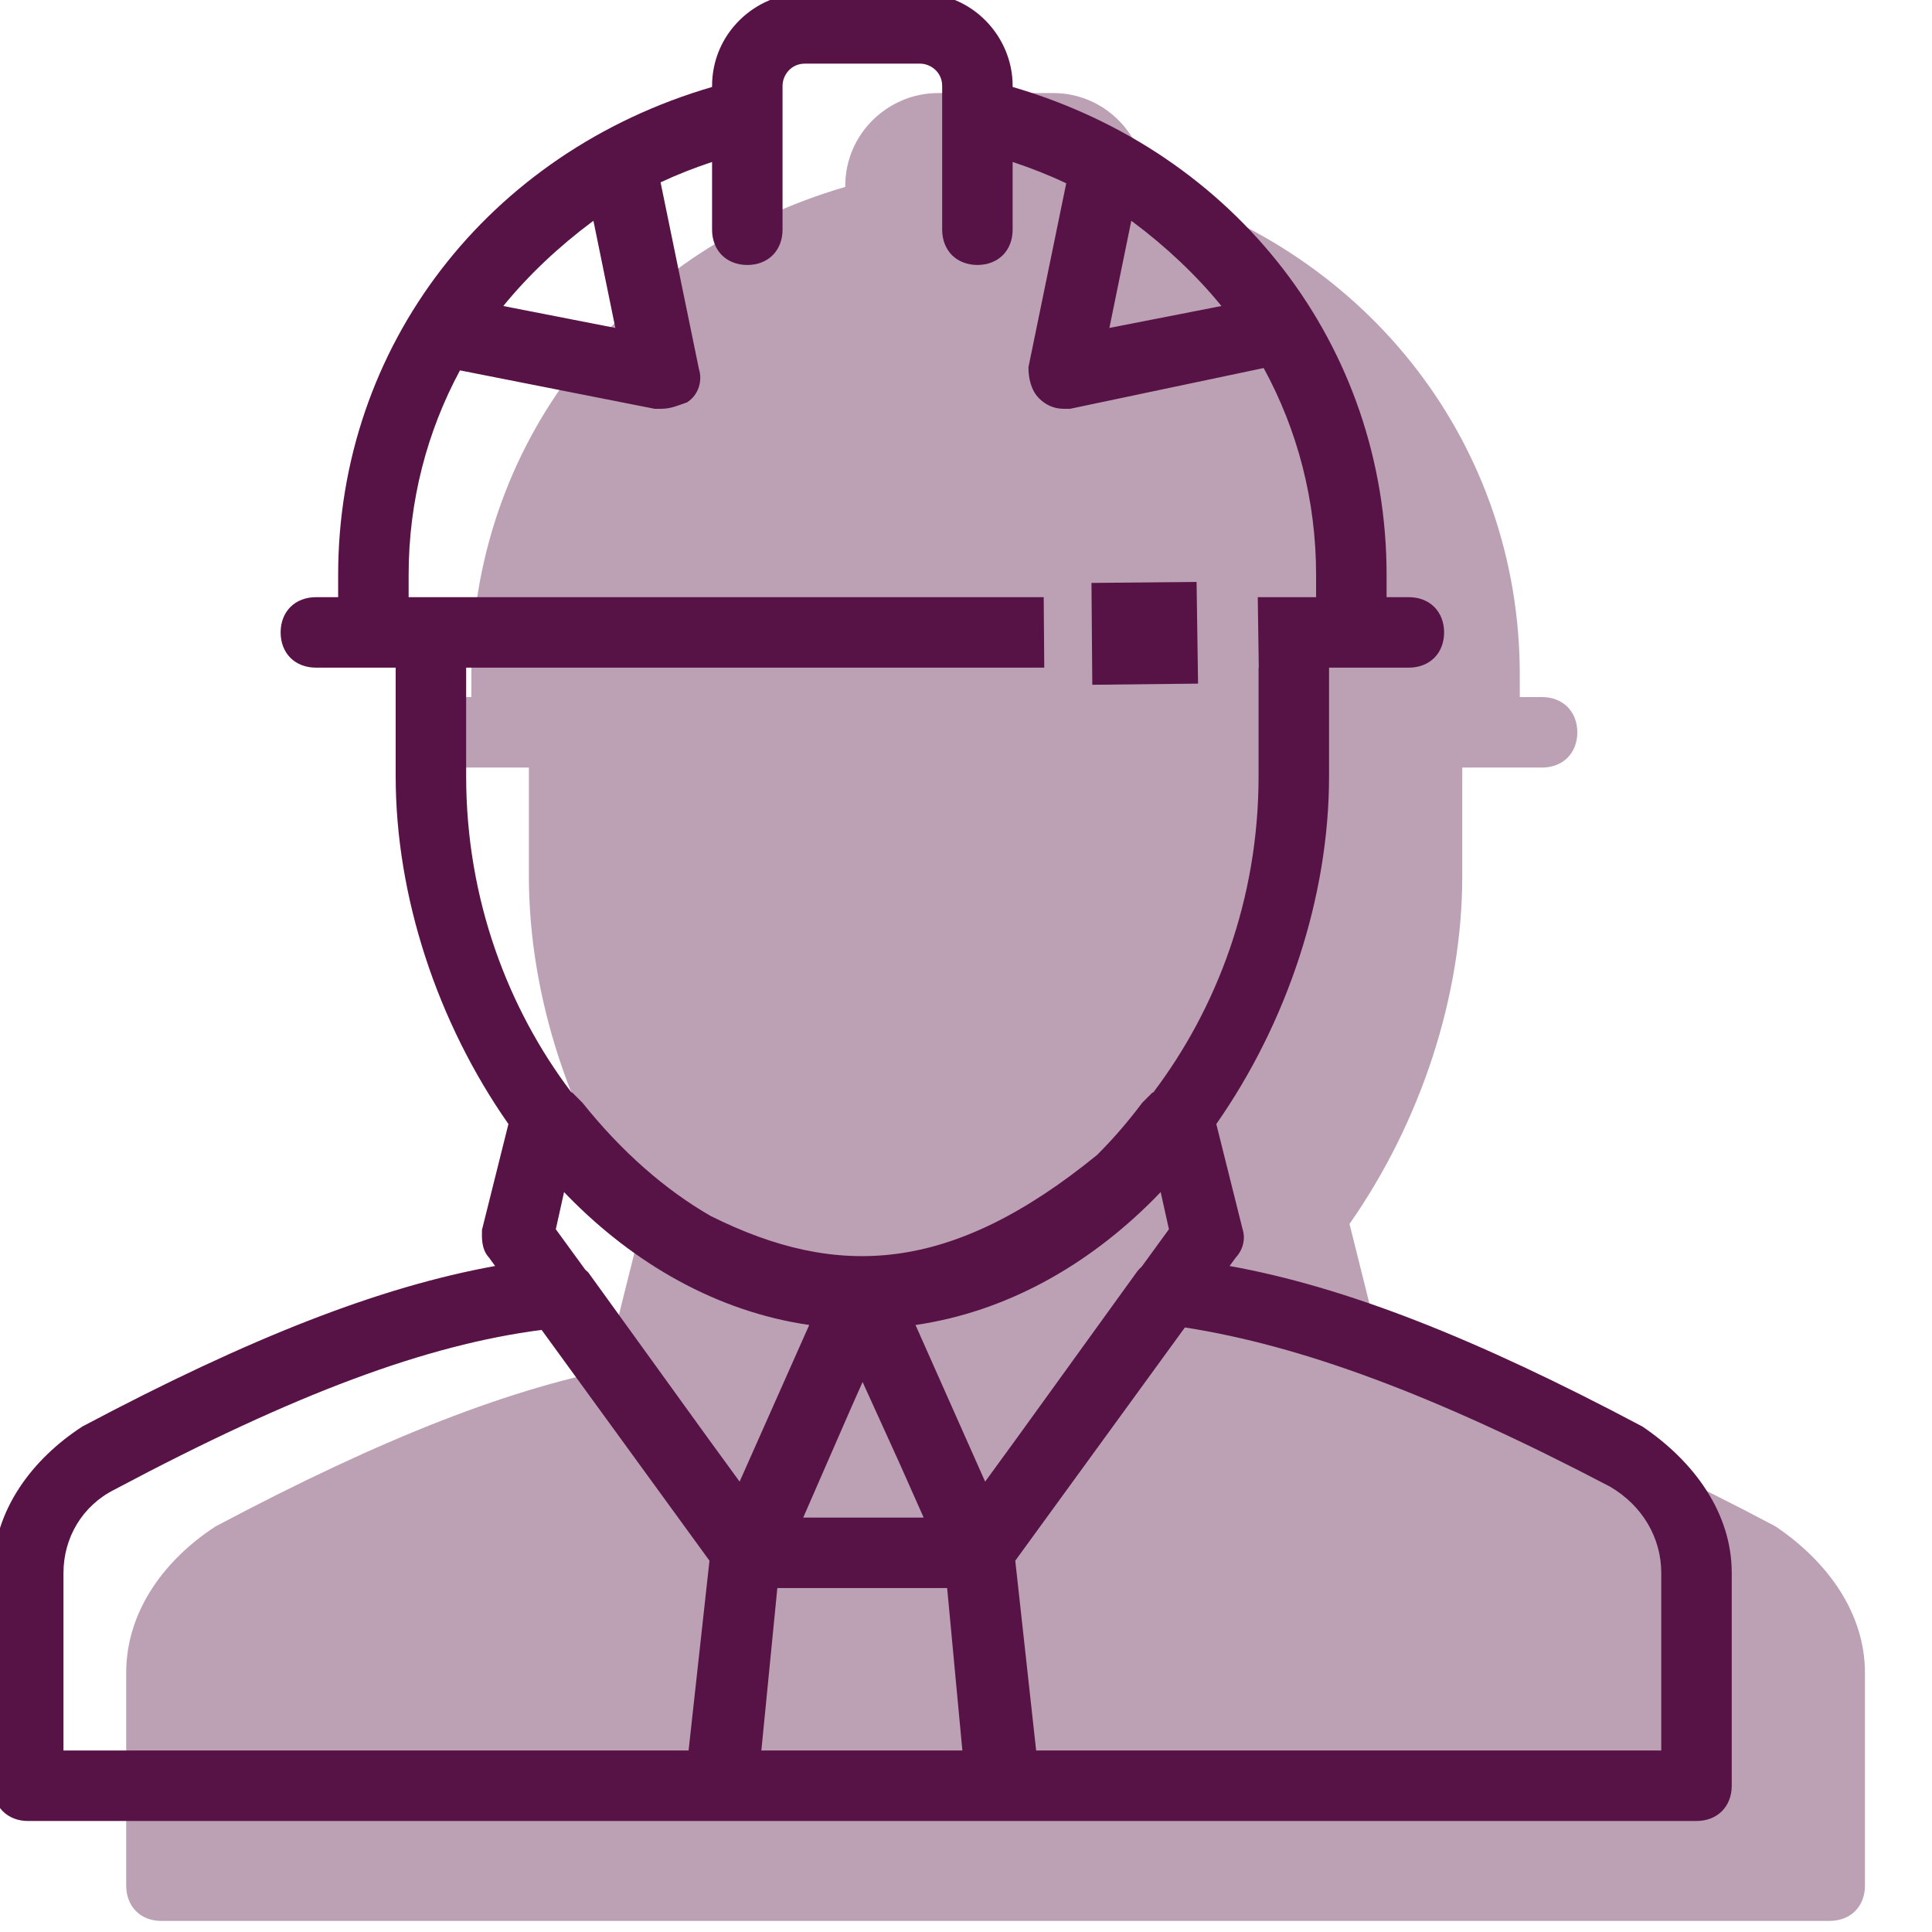 <?xml version="1.0" encoding="UTF-8" standalone="no"?>
<!-- Created with Inkscape (http://www.inkscape.org/) -->

<svg
   xmlns:dc="http://purl.org/dc/elements/1.1/"
   xmlns:cc="http://creativecommons.org/ns#"
   xmlns:rdf="http://www.w3.org/1999/02/22-rdf-syntax-ns#"
   xmlns:svg="http://www.w3.org/2000/svg"
   xmlns="http://www.w3.org/2000/svg"
   xmlns:sodipodi="http://sodipodi.sourceforge.net/DTD/sodipodi-0.dtd"
   xmlns:inkscape="http://www.inkscape.org/namespaces/inkscape"
   width="180mm"
   height="180mm"
   viewBox="0 0 180 180"
   version="1.1"
   id="svg6720"
   inkscape:version="0.91 r13725"
   sodipodi:docname="trabalhador_roxo.svg">
  <defs
     id="defs6714" />
  <sodipodi:namedview
     id="base"
     pagecolor="#ffffff"
     bordercolor="#666666"
     borderopacity="1.0"
     inkscape:pageopacity="0.0"
     inkscape:pageshadow="2"
     inkscape:zoom="0.35"
     inkscape:cx="-651.55231"
     inkscape:cy="315.23071"
     inkscape:document-units="mm"
     inkscape:current-layer="layer1"
     showgrid="false"
     fit-margin-top="0"
     fit-margin-left="0"
     fit-margin-right="0"
     fit-margin-bottom="0"
     inkscape:window-width="1366"
     inkscape:window-height="704"
     inkscape:window-x="0"
     inkscape:window-y="27"
     inkscape:window-maximized="1" />
  <g
     inkscape:label="Layer 1"
     inkscape:groupmode="layer"
     id="layer1"
     transform="translate(-171.351,-371.25)">
    <rect
       style="opacity:1;vector-effect:none;fill:none;fill-opacity:1;stroke:none;stroke-width:5.19;stroke-linecap:butt;stroke-linejoin:miter;stroke-miterlimit:4;stroke-dasharray:none;stroke-dashoffset:0;stroke-opacity:1"
       id="rect8473-0-1"
       width="180"
       height="180"
       x="171.351"
       y="371.25"
       rx="7.1851555e-006"
       ry="0" />
    <g
       id="g3375"
       transform="matrix(1.636,0,0,1.636,-168.923,-293.523)">
      <g
         inkscape:export-ydpi="90"
         inkscape:export-xdpi="90"
         inkscape:export-filename="F:\SESI\Layout\rst\Novas telas\tela_empresa.png"
         style="opacity:0.4;fill:#571346;fill-opacity:1;stroke-width:1.198"
         transform="matrix(0.834,0,0,0.834,-397.337,-102.427)"
         id="g8414-5-5">
        <g
           id="g6608-3-6"
           transform="matrix(0.234,0,0,0.234,734.874,616.835)"
           style="fill:#571346;fill-opacity:1;stroke:#6dcdf5;stroke-width:5.113;stroke-miterlimit:4;stroke-dasharray:none;stroke-opacity:0.949">
          <g
             id="g6551-7-4"
             transform="translate(1,1)"
             style="fill:#571346;fill-opacity:1;stroke:#6dcdf5;stroke-width:5.113;stroke-miterlimit:4;stroke-dasharray:none;stroke-opacity:0.949">
            <g
               id="g6549-0-0"
               style="fill:#571346;fill-opacity:1;stroke:#6dcdf5;stroke-width:5.113;stroke-miterlimit:4;stroke-dasharray:none;stroke-opacity:0.949">
              <path
                 style="color:#000000;font-style:normal;font-variant:normal;font-weight:normal;font-stretch:normal;font-size:medium;line-height:normal;font-family:sans-serif;text-indent:0;text-align:start;text-decoration:none;text-decoration-line:none;text-decoration-style:solid;text-decoration-color:#000000;letter-spacing:normal;word-spacing:normal;text-transform:none;direction:ltr;writing-mode:lr-tb;baseline-shift:baseline;text-anchor:start;white-space:normal;clip-rule:nonzero;display:inline;overflow:visible;visibility:visible;opacity:1;isolation:auto;mix-blend-mode:normal;color-interpolation:sRGB;color-interpolation-filters:linearRGB;solid-color:#000000;solid-opacity:1;fill:#571346;fill-opacity:1;fill-rule:nonzero;stroke:none;stroke-width:4.529;stroke-linecap:butt;stroke-linejoin:miter;stroke-miterlimit:4;stroke-dasharray:none;stroke-dashoffset:0;stroke-opacity:1;color-rendering:auto;image-rendering:auto;shape-rendering:auto;text-rendering:auto;enable-background:accumulate"
                 d="m 1795.324,7035.332 c -12.802,0 -23.977,10.421 -23.977,23.979 l 0,0.274 c -57.966,16.903 -96.647,67.067 -96.647,126.111 l 0,5.76 -5.76,0 c -2.602,0 -4.935,0.896 -6.574,2.535 -1.639,1.639 -2.535,3.97 -2.535,6.572 0,2.602 0.896,4.935 2.535,6.574 1.639,1.639 3.972,2.533 6.574,2.533 l 14.867,0 5.762,0 0,28.064 c 0,31.112 10.792,63.672 29.143,89.897 l -6.84,27.361 0,0.205 c 0,1.457 -0.281,4.72 1.85,6.992 l 1.551,2.135 c -29.907,5.408 -63.386,18.526 -106.592,41.438 l -0.066,0.033 -0.062,0.041 c -12.691,8.24 -23.064,21.509 -23.064,37.832 l 0,54.996 c 0,2.602 0.892,4.942 2.531,6.588 1.639,1.646 3.982,2.547 6.594,2.521 l 431.178,0 c 2.602,0 4.935,-0.896 6.574,-2.535 1.639,-1.639 2.533,-3.972 2.533,-6.574 l 0,-54.996 c 9e-4,-15.572 -9.782,-28.837 -23.037,-37.815 l -0.074,-0.051 -0.082,-0.041 c -43.205,-22.911 -76.686,-36.03 -106.594,-41.438 l 1.57,-2.158 c 1.781,-1.884 2.675,-4.709 1.746,-7.496 l 0.037,0.123 -6.791,-27.16 c 18.351,-26.224 29.145,-58.783 29.145,-89.897 l 0,-28.064 5.758,0 14.869,0 c 2.602,0 4.935,-0.894 6.574,-2.533 1.639,-1.639 2.535,-3.972 2.535,-6.574 0,-2.602 -0.896,-4.935 -2.535,-6.574 -1.639,-1.639 -3.972,-2.535 -6.574,-2.535 l -5.758,0 0,-5.76 c 0,-59.045 -38.682,-109.208 -96.648,-126.111 l 0,-0.274 c 0,-12.802 -10.419,-23.979 -23.977,-23.979 z"
                 transform="matrix(1.129,0,0,1.129,-1792.911,-7945.804)"
                 id="path6547-6-1"
                 inkscape:connector-curvature="0"
                 sodipodi:nodetypes="cscscsssssccsccscccccsscccsscccccccccsccssssscscscc" />
            </g>
          </g>
          <g
             id="g6553-6-0"
             style="fill:#571346;fill-opacity:1;stroke:#6dcdf5;stroke-width:5.113;stroke-miterlimit:4;stroke-dasharray:none;stroke-opacity:0.949" />
          <g
             id="g6555-3-4"
             style="fill:#571346;fill-opacity:1;stroke:#6dcdf5;stroke-width:5.113;stroke-miterlimit:4;stroke-dasharray:none;stroke-opacity:0.949" />
          <g
             id="g6557-7-5"
             style="fill:#571346;fill-opacity:1;stroke:#6dcdf5;stroke-width:5.113;stroke-miterlimit:4;stroke-dasharray:none;stroke-opacity:0.949" />
          <g
             id="g6559-2-6"
             style="fill:#571346;fill-opacity:1;stroke:#6dcdf5;stroke-width:5.113;stroke-miterlimit:4;stroke-dasharray:none;stroke-opacity:0.949" />
          <g
             id="g6561-2-9"
             style="fill:#571346;fill-opacity:1;stroke:#6dcdf5;stroke-width:5.113;stroke-miterlimit:4;stroke-dasharray:none;stroke-opacity:0.949" />
          <g
             id="g6563-9-1"
             style="fill:#571346;fill-opacity:1;stroke:#6dcdf5;stroke-width:5.113;stroke-miterlimit:4;stroke-dasharray:none;stroke-opacity:0.949" />
          <g
             id="g6565-1-2"
             style="fill:#571346;fill-opacity:1;stroke:#6dcdf5;stroke-width:5.113;stroke-miterlimit:4;stroke-dasharray:none;stroke-opacity:0.949" />
          <g
             id="g6567-3-2"
             style="fill:#571346;fill-opacity:1;stroke:#6dcdf5;stroke-width:5.113;stroke-miterlimit:4;stroke-dasharray:none;stroke-opacity:0.949" />
          <g
             id="g6569-8-7"
             style="fill:#571346;fill-opacity:1;stroke:#6dcdf5;stroke-width:5.113;stroke-miterlimit:4;stroke-dasharray:none;stroke-opacity:0.949" />
          <g
             id="g6571-6-6"
             style="fill:#571346;fill-opacity:1;stroke:#6dcdf5;stroke-width:5.113;stroke-miterlimit:4;stroke-dasharray:none;stroke-opacity:0.949" />
          <g
             id="g6573-3-3"
             style="fill:#571346;fill-opacity:1;stroke:#6dcdf5;stroke-width:5.113;stroke-miterlimit:4;stroke-dasharray:none;stroke-opacity:0.949" />
          <g
             id="g6575-5-8"
             style="fill:#571346;fill-opacity:1;stroke:#6dcdf5;stroke-width:5.113;stroke-miterlimit:4;stroke-dasharray:none;stroke-opacity:0.949" />
          <g
             id="g6577-2-3"
             style="fill:#571346;fill-opacity:1;stroke:#6dcdf5;stroke-width:5.113;stroke-miterlimit:4;stroke-dasharray:none;stroke-opacity:0.949" />
          <g
             id="g6579-0-4"
             style="fill:#571346;fill-opacity:1;stroke:#6dcdf5;stroke-width:5.113;stroke-miterlimit:4;stroke-dasharray:none;stroke-opacity:0.949" />
          <g
             id="g6581-8-4"
             style="fill:#571346;fill-opacity:1;stroke:#6dcdf5;stroke-width:5.113;stroke-miterlimit:4;stroke-dasharray:none;stroke-opacity:0.949" />
        </g>
      </g>
      <g
         inkscape:export-ydpi="90"
         inkscape:export-xdpi="90"
         inkscape:export-filename="F:\SESI\Layout\rst\Novas telas\tela_empresa.png"
         style="fill:#571346;fill-opacity:1;stroke-width:1.198"
         transform="matrix(0.834,0,0,0.834,-404.923,-108.117)"
         id="g8414-0">
        <g
           id="g6608-34"
           transform="matrix(0.234,0,0,0.234,734.874,616.835)"
           style="fill:#571346;fill-opacity:1;stroke:#6dcdf5;stroke-width:5.113;stroke-miterlimit:4;stroke-dasharray:none;stroke-opacity:0.949">
          <g
             id="g6551-0"
             transform="translate(1,1)"
             style="fill:#571346;fill-opacity:1;stroke:#6dcdf5;stroke-width:5.113;stroke-miterlimit:4;stroke-dasharray:none;stroke-opacity:0.949">
            <g
               id="g6549-9"
               style="fill:#571346;fill-opacity:1;stroke:#6dcdf5;stroke-width:5.113;stroke-miterlimit:4;stroke-dasharray:none;stroke-opacity:0.949">
              <path
                 style="color:#000000;font-style:normal;font-variant:normal;font-weight:normal;font-stretch:normal;font-size:medium;line-height:normal;font-family:sans-serif;text-indent:0;text-align:start;text-decoration:none;text-decoration-line:none;text-decoration-style:solid;text-decoration-color:#000000;letter-spacing:normal;word-spacing:normal;text-transform:none;direction:ltr;writing-mode:lr-tb;baseline-shift:baseline;text-anchor:start;white-space:normal;clip-rule:nonzero;display:inline;overflow:visible;visibility:visible;opacity:1;isolation:auto;mix-blend-mode:normal;color-interpolation:sRGB;color-interpolation-filters:linearRGB;solid-color:#000000;solid-opacity:1;fill:#571346;fill-opacity:1;fill-rule:nonzero;stroke:none;stroke-width:4.529;stroke-linecap:butt;stroke-linejoin:miter;stroke-miterlimit:4;stroke-dasharray:none;stroke-dashoffset:0;stroke-opacity:1;color-rendering:auto;image-rendering:auto;shape-rendering:auto;text-rendering:auto;enable-background:accumulate"
                 d="m 1795.324,7035.332 c -12.802,0 -23.977,10.421 -23.977,23.979 l 0,0.274 c -57.966,16.903 -96.647,67.067 -96.647,126.111 l 0,5.76 -5.76,0 c -2.602,0 -4.935,0.896 -6.574,2.535 -1.639,1.639 -2.535,3.97 -2.535,6.572 0,2.602 0.896,4.935 2.535,6.574 1.639,1.639 3.972,2.533 6.574,2.533 l 14.867,0 5.762,0 0,28.064 c 0,31.112 10.792,63.672 29.143,89.897 l -6.84,27.361 0,0.205 c 0,1.457 -0.281,4.72 1.85,6.992 l 1.551,2.135 c -29.907,5.408 -63.386,18.526 -106.592,41.438 l -0.066,0.033 -0.062,0.041 c -12.691,8.24 -23.064,21.509 -23.064,37.832 l 0,54.996 c 0,2.602 0.892,4.942 2.531,6.588 1.639,1.646 3.982,2.547 6.594,2.521 l 178.408,0 2.975,0 68.394,0 2.975,0 178.426,0 c 2.602,0 4.935,-0.896 6.574,-2.535 1.639,-1.639 2.533,-3.972 2.533,-6.574 l 0,-54.996 c 9e-4,-15.572 -9.782,-28.837 -23.037,-37.815 l -0.074,-0.051 -0.082,-0.041 c -43.205,-22.911 -76.686,-36.03 -106.594,-41.438 l 1.57,-2.158 c 1.781,-1.884 2.675,-4.709 1.746,-7.496 l 0.037,0.123 -6.791,-27.16 c 18.351,-26.224 29.145,-58.783 29.145,-89.897 l 0,-28.064 5.758,0 14.869,0 c 2.602,0 4.935,-0.894 6.574,-2.533 1.639,-1.639 2.535,-3.972 2.535,-6.574 0,-2.602 -0.896,-4.935 -2.535,-6.574 -1.639,-1.639 -3.972,-2.535 -6.574,-2.535 l -5.758,0 0,-5.76 c 0,-59.045 -38.682,-109.208 -96.648,-126.111 l 0,-0.274 c 0,-12.802 -10.419,-23.979 -23.977,-23.979 z m 0,18.219 29.738,0 c 2.825,0 5.76,2.229 5.76,5.76 l 0,7.434 0,29.736 c 0,2.602 0.896,4.935 2.535,6.574 1.639,1.639 3.972,2.535 6.574,2.535 2.602,0 4.933,-0.896 6.572,-2.535 1.639,-1.639 2.533,-3.972 2.533,-6.574 l 0,-17.512 c 4.786,1.584 9.417,3.41 13.852,5.512 l -9.764,47.517 0,0.17 c 0,2.602 0.642,5.796 2.721,7.875 1.684,1.684 3.787,2.721 6.389,2.721 l 1.66,0 50.023,-10.533 c 8.715,15.954 13.551,34.152 13.551,53.465 l 0,5.76 -5.762,0 -9.316,0 0.264,18.217 -0.053,0 0,28.064 c 0,31.844 -10.874,60.134 -27.195,81.705 l -0.285,0.096 -2.596,2.594 -0.07,0.096 c -3.676,4.901 -7.551,9.364 -11.594,13.389 -18.952,15.451 -35.727,23.429 -51.797,25.561 -16.073,2.132 -31.551,-1.547 -48.045,-9.762 -11.878,-6.833 -23.096,-16.7 -33.119,-29.229 l -0.059,-0.072 -2.576,-2.576 -0.289,-0.098 c -16.321,-21.571 -27.191,-49.861 -27.191,-81.703 l 0,-28.064 149.423,0 -0.146,-18.217 -158.385,0 -5.76,0 0,-5.76 c 0,-19.078 4.755,-37.05 13.271,-52.863 l 50.312,9.932 1.652,0 c 2.602,0 4.352,-0.865 6.477,-1.574 l 0.213,-0.07 0.185,-0.125 c 2.944,-1.963 3.881,-5.642 2.891,-8.613 l 0.053,0.195 -9.934,-48.346 c 4.27,-1.998 8.718,-3.745 13.31,-5.266 l 0,17.518 c 0,2.602 0.894,4.933 2.533,6.572 1.639,1.639 3.972,2.537 6.574,2.537 2.602,0 4.933,-0.898 6.572,-2.537 1.639,-1.639 2.535,-3.97 2.535,-6.572 l 0,-29.736 0,-7.436 c 0,-2.825 2.229,-5.76 5.76,-5.76 z m -54.641,40.633 5.662,27.68 -28.957,-5.664 c 6.46,-7.943 14.368,-15.383 22.963,-21.789 0.109,-0.077 0.222,-0.15 0.332,-0.227 z m 139.019,0 c 0.111,0.077 0.226,0.151 0.336,0.229 8.594,6.406 16.502,13.845 22.961,21.787 l -28.957,5.664 z m 7.594,251.041 2.133,9.6 -7.066,9.707 c -0.524,0.46 -1.021,0.991 -1.449,1.633 l -30.885,42.764 -8.105,11.129 -17.992,-40.484 c 23.481,-3.428 44.44,-15.367 61.393,-32.328 l 0,-0.01 c 0.184,-0.182 0.379,-0.37 0.578,-0.57 l 0,-0.01 0.133,-0.135 0.01,-0.01 c 0.42,-0.421 0.828,-0.865 1.244,-1.293 z m -154.207,0 c 0.303,0.311 0.604,0.636 0.908,0.943 l 0,0 0.01,0.01 c 17.137,17.523 38.478,29.894 62.449,33.393 l -17.992,40.486 -8.105,-11.129 -30.998,-42.922 -0.096,-0.096 c -0.226,-0.226 -0.462,-0.431 -0.695,-0.635 l -7.611,-10.453 z m 160.471,34.982 c 29.784,4.65 64.061,17.147 109.852,41.129 8.431,4.929 13.27,13.274 13.27,22.328 l 0,45.889 -161.572,0 -5.396,-49.057 z m -166.268,0.639 43.383,59.648 -5.399,49.057 -161.572,0 0,-45.887 c 0,-9.063 4.843,-17.373 13.199,-21.551 l 0.02,-0.01 0.018,-0.01 c 46.805,-24.866 80.499,-37.37 110.352,-41.25 z m 82.961,13.465 9.566,21.049 6.219,13.992 -31.131,0 12.355,-28.316 z m -22.037,53.258 43.891,0 3.934,41.984 -51.955,0 z"
                 transform="matrix(1.129,0,0,1.129,-1792.911,-7945.804)"
                 id="path6547-3"
                 inkscape:connector-curvature="0"
                 sodipodi:nodetypes="cscscsssssccsccscccccssccccccssscccccccccsccssssscscscccsscssssscccsssccccccccscccccccccccscccccsccscccccccssssscscccccccccccccccccccccccccccccccccccscccccsccccccccscccccccccccccccc" />
            </g>
          </g>
          <g
             id="g6553-0"
             style="fill:#571346;fill-opacity:1;stroke:#6dcdf5;stroke-width:5.113;stroke-miterlimit:4;stroke-dasharray:none;stroke-opacity:0.949" />
          <g
             id="g6555-9"
             style="fill:#571346;fill-opacity:1;stroke:#6dcdf5;stroke-width:5.113;stroke-miterlimit:4;stroke-dasharray:none;stroke-opacity:0.949" />
          <g
             id="g6557-6"
             style="fill:#571346;fill-opacity:1;stroke:#6dcdf5;stroke-width:5.113;stroke-miterlimit:4;stroke-dasharray:none;stroke-opacity:0.949" />
          <g
             id="g6559-4"
             style="fill:#571346;fill-opacity:1;stroke:#6dcdf5;stroke-width:5.113;stroke-miterlimit:4;stroke-dasharray:none;stroke-opacity:0.949" />
          <g
             id="g6561-3"
             style="fill:#571346;fill-opacity:1;stroke:#6dcdf5;stroke-width:5.113;stroke-miterlimit:4;stroke-dasharray:none;stroke-opacity:0.949" />
          <g
             id="g6563-7"
             style="fill:#571346;fill-opacity:1;stroke:#6dcdf5;stroke-width:5.113;stroke-miterlimit:4;stroke-dasharray:none;stroke-opacity:0.949" />
          <g
             id="g6565-6"
             style="fill:#571346;fill-opacity:1;stroke:#6dcdf5;stroke-width:5.113;stroke-miterlimit:4;stroke-dasharray:none;stroke-opacity:0.949" />
          <g
             id="g6567-6"
             style="fill:#571346;fill-opacity:1;stroke:#6dcdf5;stroke-width:5.113;stroke-miterlimit:4;stroke-dasharray:none;stroke-opacity:0.949" />
          <g
             id="g6569-0"
             style="fill:#571346;fill-opacity:1;stroke:#6dcdf5;stroke-width:5.113;stroke-miterlimit:4;stroke-dasharray:none;stroke-opacity:0.949" />
          <g
             id="g6571-8"
             style="fill:#571346;fill-opacity:1;stroke:#6dcdf5;stroke-width:5.113;stroke-miterlimit:4;stroke-dasharray:none;stroke-opacity:0.949" />
          <g
             id="g6573-4"
             style="fill:#571346;fill-opacity:1;stroke:#6dcdf5;stroke-width:5.113;stroke-miterlimit:4;stroke-dasharray:none;stroke-opacity:0.949" />
          <g
             id="g6575-8"
             style="fill:#571346;fill-opacity:1;stroke:#6dcdf5;stroke-width:5.113;stroke-miterlimit:4;stroke-dasharray:none;stroke-opacity:0.949" />
          <g
             id="g6577-8"
             style="fill:#571346;fill-opacity:1;stroke:#6dcdf5;stroke-width:5.113;stroke-miterlimit:4;stroke-dasharray:none;stroke-opacity:0.949" />
          <g
             id="g6579-5"
             style="fill:#571346;fill-opacity:1;stroke:#6dcdf5;stroke-width:5.113;stroke-miterlimit:4;stroke-dasharray:none;stroke-opacity:0.949" />
          <g
             id="g6581-83"
             style="fill:#571346;fill-opacity:1;stroke:#6dcdf5;stroke-width:5.113;stroke-miterlimit:4;stroke-dasharray:none;stroke-opacity:0.949" />
        </g>
        <path
           sodipodi:nodetypes="ccccc"
           inkscape:connector-curvature="0"
           id="rect14257-1-4-8"
           d="m 816.616,656.593 -7.177,0.067 0.056,6.954 7.222,-0.078 z"
           style="color:#000000;font-style:normal;font-variant:normal;font-weight:normal;font-stretch:normal;font-size:medium;line-height:normal;font-family:sans-serif;text-indent:0;text-align:start;text-decoration:none;text-decoration-line:none;text-decoration-style:solid;text-decoration-color:#000000;letter-spacing:normal;word-spacing:normal;text-transform:none;direction:ltr;writing-mode:lr-tb;baseline-shift:baseline;text-anchor:start;white-space:normal;clip-rule:nonzero;display:inline;overflow:visible;visibility:visible;opacity:1;isolation:auto;mix-blend-mode:normal;color-interpolation:sRGB;color-interpolation-filters:linearRGB;solid-color:#000000;solid-opacity:1;fill:#571346;fill-opacity:1;fill-rule:nonzero;stroke:none;stroke-width:0.12;stroke-linecap:butt;stroke-linejoin:miter;stroke-miterlimit:4;stroke-dasharray:none;stroke-dashoffset:0;stroke-opacity:1;color-rendering:auto;image-rendering:auto;shape-rendering:auto;text-rendering:auto;enable-background:accumulate" />
      </g>
    </g>
  </g>
</svg>
